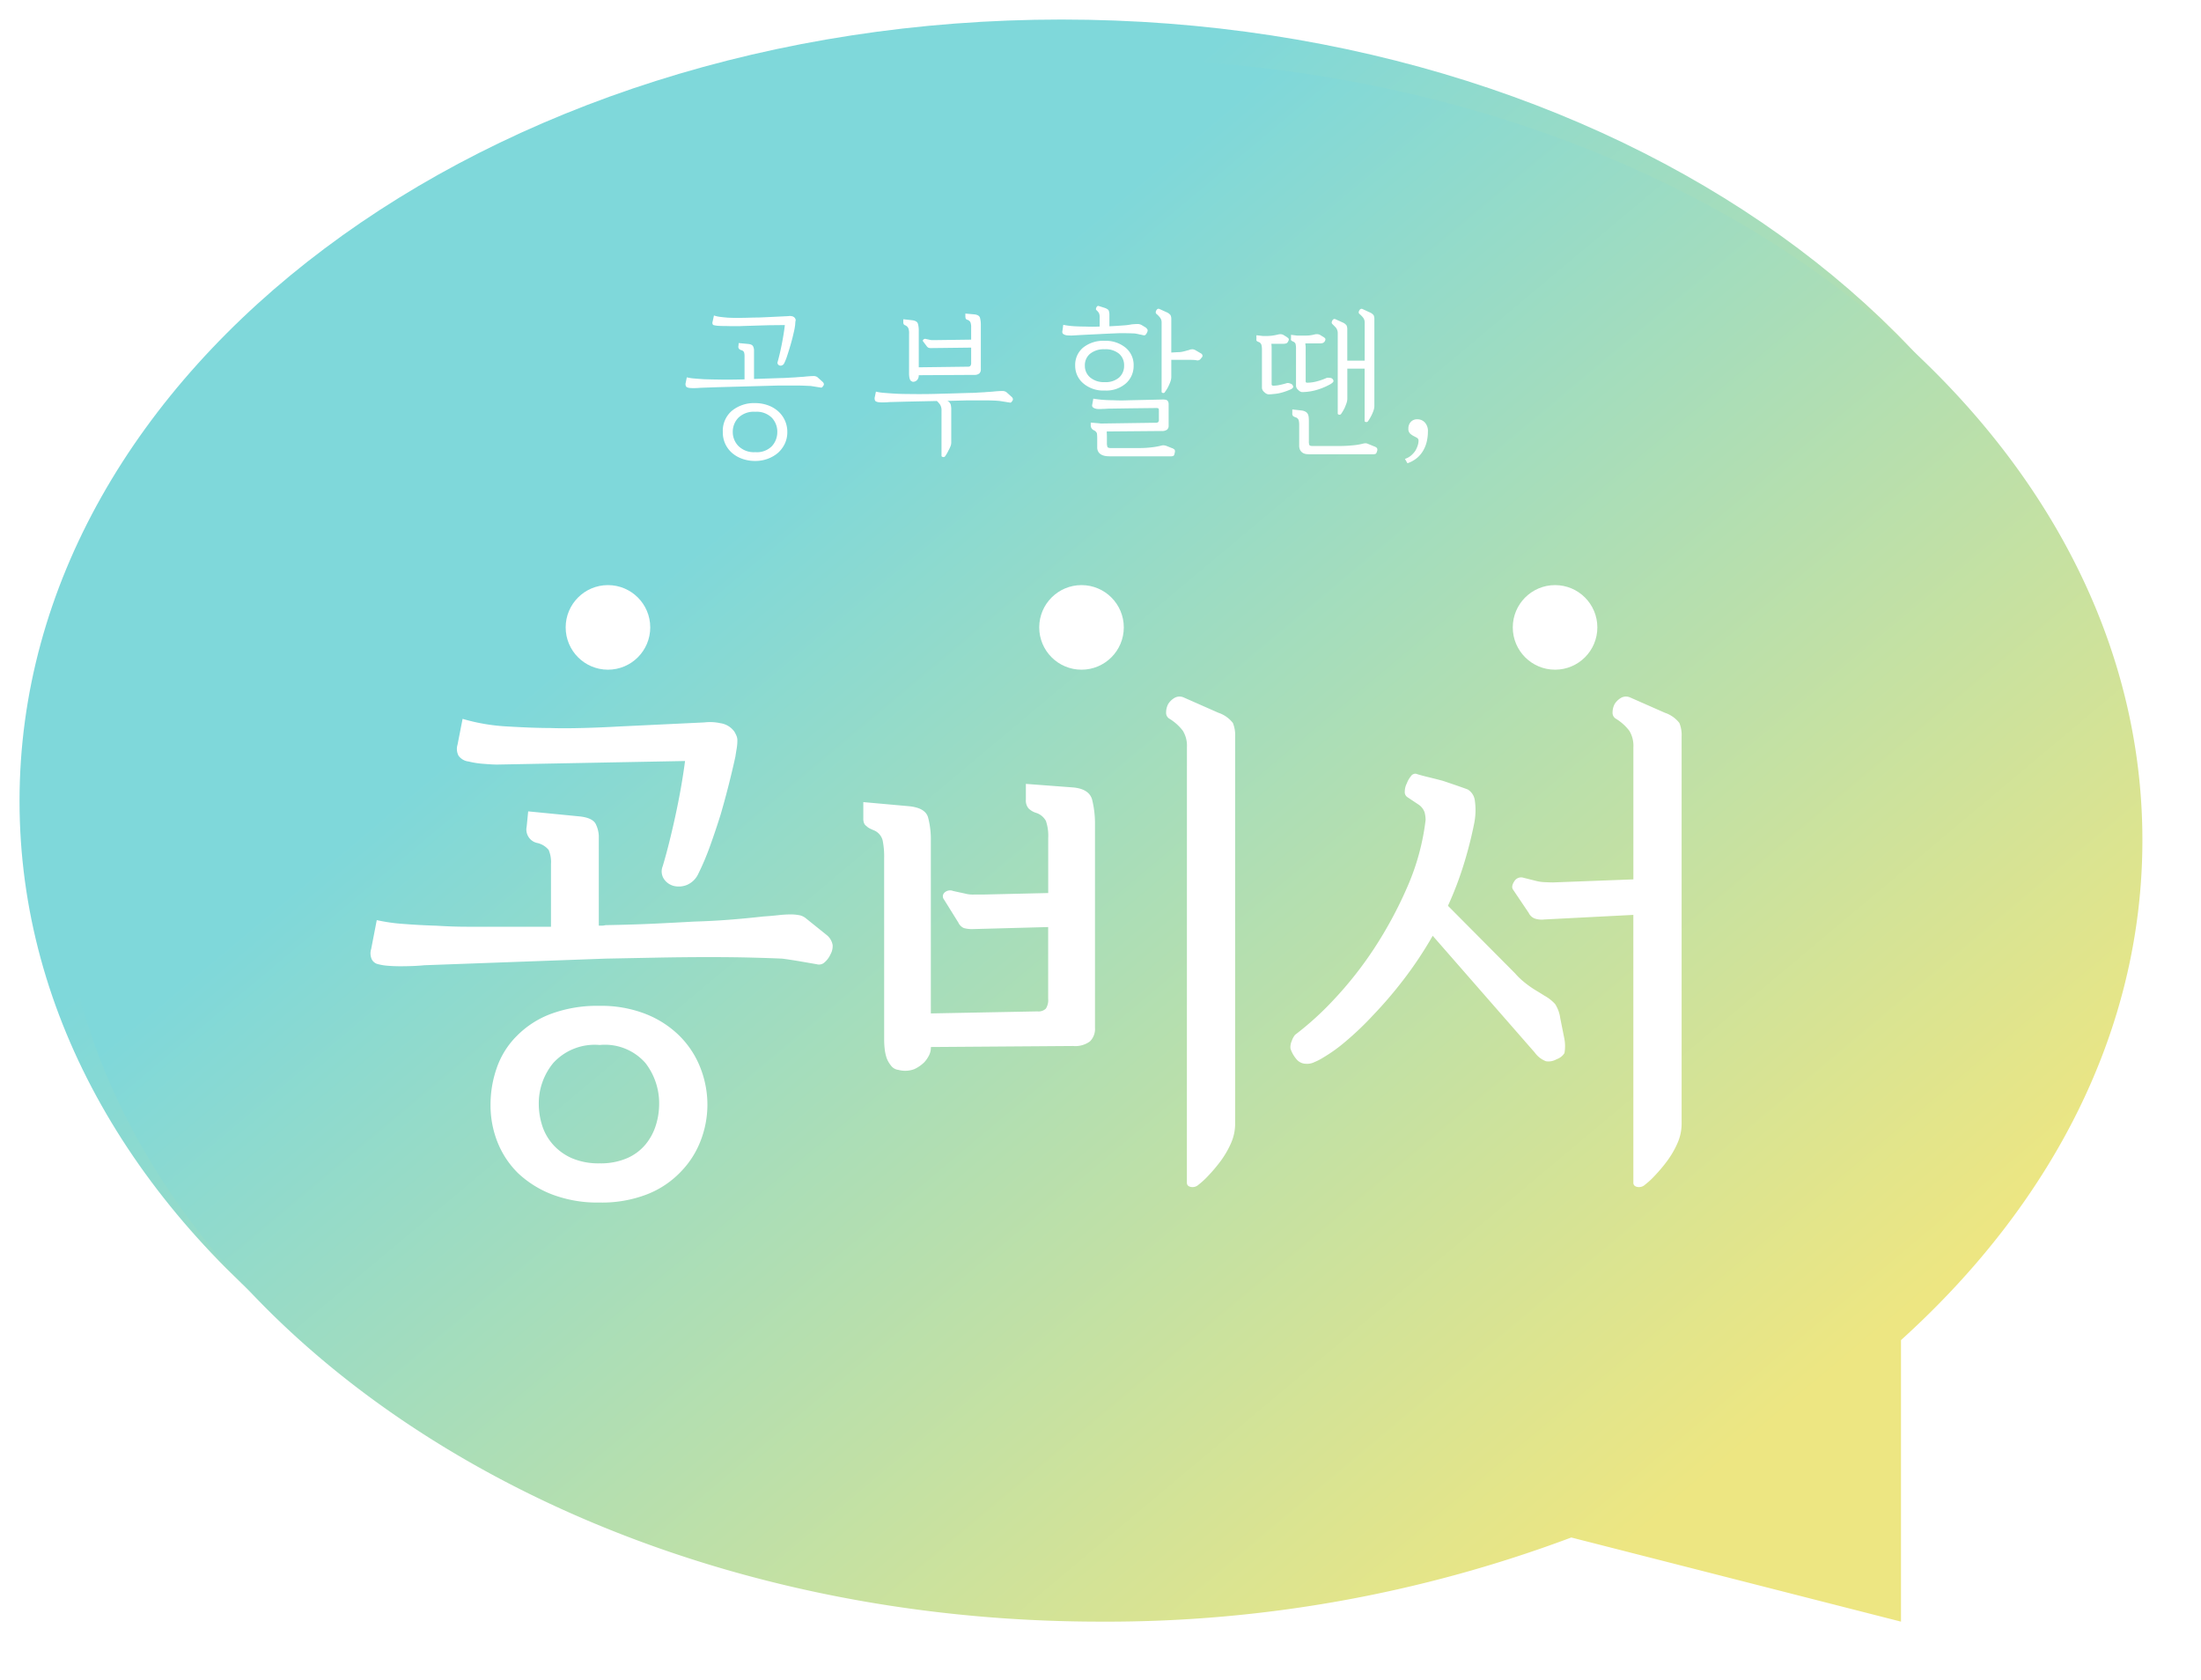 <svg xmlns="http://www.w3.org/2000/svg" xmlns:xlink="http://www.w3.org/1999/xlink" width="169" height="129" viewBox="0 0 169 129">
  <defs>
    <linearGradient id="linear-gradient" x1="0.269" y1="0.351" x2="0.835" y2="0.865" gradientUnits="objectBoundingBox">
      <stop offset="0" stop-color="#7fd8da"/>
      <stop offset="1" stop-color="#ede682"/>
    </linearGradient>
    <linearGradient id="linear-gradient-2" x1="0.268" y1="0.353" x2="0.835" y2="0.865" xlink:href="#linear-gradient"/>
    <filter id="패스_4" x="0" y="0" width="169" height="129" filterUnits="userSpaceOnUse">
      <feOffset dx="3" dy="3" input="SourceAlpha"/>
      <feGaussianBlur stdDeviation="1.5" result="blur"/>
      <feFlood flood-opacity="0.161"/>
      <feComposite operator="in" in2="blur"/>
      <feComposite in="SourceGraphic"/>
    </filter>
  </defs>
  <g id="그룹_163" data-name="그룹 163" transform="translate(-38.5 -38.5)">
    <g id="그룹_162" data-name="그룹 162">
      <g id="그룹_64" data-name="그룹 64" transform="translate(-1232 -690.25)">
        <path id="패스_4-2" data-name="패스 4" d="M80,0c44.183,0,80,26.863,80,60s-35.817,60-80,60S0,93.137,0,60,35.817,0,80,0Z" transform="translate(1272 730.25)" fill="url(#linear-gradient)"/>
        <g transform="matrix(1, 0, 0, 1, 1270.5, 728.75)" filter="url(#패스_4)">
          <path id="패스_4-3" data-name="패스 4" d="M80,0c44.183,0,80,26.863,80,60,0,14.534-6.89,27.86-18.536,38.386V120l-25.315-6.46A101.593,101.593,0,0,1,80,120C35.817,120,0,93.137,0,60S35.817,0,80,0Z" transform="translate(1.5 1.5)" fill="url(#linear-gradient-2)"/>
        </g>
        <path id="패스_100" data-name="패스 100" d="M-26,.108A2.115,2.115,0,0,0-25.818,1,2.116,2.116,0,0,0-25.3,1.7a2.4,2.4,0,0,0,.786.456,2.911,2.911,0,0,0,1,.168,2.74,2.74,0,0,0,.966-.168,2.583,2.583,0,0,0,.786-.456A2.275,2.275,0,0,0-21.24,1a2.059,2.059,0,0,0,.192-.888,2.128,2.128,0,0,0-.2-.93,2.113,2.113,0,0,0-.534-.7,2.4,2.4,0,0,0-.786-.444,2.855,2.855,0,0,0-.942-.156A2.687,2.687,0,0,0-25.3-1.53,2.023,2.023,0,0,0-26,.108Zm4.32-3.576h1.224q.348,0,.666.012t.546.024l.756.12a.118.118,0,0,0,.132-.042.613.613,0,0,0,.1-.138.178.178,0,0,0,.012-.114.311.311,0,0,0-.1-.15l-.4-.36a.535.535,0,0,0-.342-.078q-.234.006-.606.042-.072.012-.288.024t-.48.036q-.276.012-.546.03t-.45.018l-2.148.072V-6.2a.7.7,0,0,0-.066-.264q-.066-.156-.354-.192l-.756-.072L-24.8-6.5a.235.235,0,0,0,.048.216.356.356,0,0,0,.168.1.306.306,0,0,1,.216.168,1.147,1.147,0,0,1,.036.336v1.74q-.48.012-1,.018t-1.056-.006q-.108,0-.408-.006t-.66-.018q-.36-.024-.72-.054a3.532,3.532,0,0,1-.588-.09l-.084.408a.391.391,0,0,0,.006.246q.042.1.114.114a.573.573,0,0,0,.2.048q.126.012.258.012t.282-.006q.138-.006.246-.018l1.356-.048Zm-1.824,2.016A1.65,1.65,0,0,1-22.242-1a1.559,1.559,0,0,1,.426,1.1,1.6,1.6,0,0,1-.408,1.08,1.617,1.617,0,0,1-1.284.468,1.683,1.683,0,0,1-1.29-.468,1.534,1.534,0,0,1-.438-1.08A1.547,1.547,0,0,1-24.8-1,1.7,1.7,0,0,1-23.508-1.452Zm3.1-7.02a.285.285,0,0,0-.012-.078.277.277,0,0,0-.036-.078.358.358,0,0,0-.252-.162.66.66,0,0,0-.264-.006l-1.464.072q-.036,0-.282.012t-.57.024q-.324,0-.672.012t-.588.012q-.18.012-.462.006t-.582-.018q-.312-.024-.6-.06a2.38,2.38,0,0,1-.492-.108l-.1.456a.308.308,0,0,0-.006.2.134.134,0,0,0,.114.09,1.882,1.882,0,0,0,.336.048q.192.012.3.012.216,0,.414.006t.39.006h.384q.192,0,.408-.012l1.392-.042.636-.018,1.176-.012q-.072.624-.222,1.4t-.33,1.422a.2.2,0,0,0,.018.186.248.248,0,0,0,.138.1.28.28,0,0,0,.186-.018.319.319,0,0,0,.162-.162,4.051,4.051,0,0,0,.228-.576q.132-.4.264-.852t.222-.864a5.166,5.166,0,0,0,.126-.66.736.736,0,0,1,.006-.1.554.554,0,0,0,.006-.078.337.337,0,0,1,.006-.066ZM-11.7-4.38a1.925,1.925,0,0,0,.012.2,1.046,1.046,0,0,0,.048.222.286.286,0,0,0,.066.114.212.212,0,0,0,.078.054.217.217,0,0,0,.174.03.413.413,0,0,0,.21-.1A.421.421,0,0,0-11.01-4a.444.444,0,0,0,.054-.21V-4.26l4.248-.024a.586.586,0,0,0,.4-.108.414.414,0,0,0,.12-.324v-3.4a2.006,2.006,0,0,0-.066-.552q-.066-.228-.45-.264l-.672-.06v.168a.666.666,0,0,0,.024.21.191.191,0,0,0,.132.1.4.4,0,0,1,.234.192,1.089,1.089,0,0,1,.054.408v.924l-2.76.036h-.21a.7.7,0,0,1-.21-.024l-.276-.06a.2.2,0,0,0-.216.048.1.1,0,0,0,0,.156l.252.336a.39.39,0,0,0,.138.126.541.541,0,0,0,.21.03l3.072-.036v1.164a.379.379,0,0,1-.054.234.245.245,0,0,1-.2.066l-3.768.048V-7.668a1.941,1.941,0,0,0-.066-.546q-.066-.222-.462-.27l-.66-.072v.18a.5.5,0,0,0,.024.192.274.274,0,0,0,.144.1.478.478,0,0,1,.216.21,1.035,1.035,0,0,1,.06.414Zm4.536,2.052H-5.94q.348,0,.666.012t.546.036l.756.12A.118.118,0,0,0-3.84-2.2a.613.613,0,0,0,.1-.138.178.178,0,0,0,.012-.114.311.311,0,0,0-.1-.15l-.4-.36a.558.558,0,0,0-.342-.084q-.234,0-.606.036-.072.012-.288.024t-.48.036q-.276.012-.546.03t-.45.018q-.48.012-1.026.03t-1.158.03q-.624.024-1.308.03t-1.44-.006q-.108,0-.408-.006t-.66-.03q-.36-.024-.72-.054A3.532,3.532,0,0,1-14.244-3l-.084.408a.391.391,0,0,0,.006.246q.042.1.114.114a.573.573,0,0,0,.2.048q.126.012.258.012t.282-.006q.138-.006.246-.018l1.356-.036,2.3-.048a1.72,1.72,0,0,1,.258.294.86.86,0,0,1,.1.474V1.92q0,.084.114.1a.149.149,0,0,0,.162-.054q.036-.048.114-.174a2.63,2.63,0,0,0,.15-.282,2.067,2.067,0,0,0,.144-.3A.783.783,0,0,0-8.46.936v-2.58A1.481,1.481,0,0,0-8.5-2a.478.478,0,0,0-.258-.288Zm8.22-2.664a1.761,1.761,0,0,0,.612,1.35,2.364,2.364,0,0,0,1.656.558,2.291,2.291,0,0,0,1.632-.552,1.787,1.787,0,0,0,.588-1.356A1.717,1.717,0,0,0,4.92-6.378a2.4,2.4,0,0,0-1.6-.522,2.468,2.468,0,0,0-1.656.522A1.731,1.731,0,0,0,1.056-4.992ZM5.184-1.716,7.248-1.74a.4.4,0,0,1,.2.03q.036.03.036.2v.636a.3.3,0,0,1-.054.216.3.3,0,0,1-.2.048l-4.164.06h-.06a.107.107,0,0,1-.048-.012l-.708-.06v.216a.4.4,0,0,0,.072.234.421.421,0,0,0,.192.15.52.52,0,0,1,.132.1A.357.357,0,0,1,2.724.2q.012.084.018.18T2.748.6v.66a.652.652,0,0,0,.1.384.641.641,0,0,0,.258.216,1.03,1.03,0,0,0,.324.09,2.941,2.941,0,0,0,.312.018h4.62A.533.533,0,0,0,8.6,1.932q.066-.036.1-.24a.316.316,0,0,0-.006-.228.53.53,0,0,0-.222-.132l-.42-.168a.982.982,0,0,0-.2-.042.654.654,0,0,0-.21.03,5.363,5.363,0,0,1-.672.12,7.56,7.56,0,0,1-.984.06H3.78q-.216,0-.252-.1A.927.927,0,0,1,3.492.936V.48q0-.12-.006-.222T3.48.06L7.692.024a.662.662,0,0,0,.414-.1A.385.385,0,0,0,8.232-.4V-2a.542.542,0,0,0-.03-.21.346.346,0,0,0-.066-.1.269.269,0,0,0-.144-.066.98.98,0,0,0-.18-.018l-2.688.06q-.216.012-.528.012T3.924-2.34q-.36,0-.744-.03t-.732-.09l-.084.468a.186.186,0,0,0,.024.162.31.31,0,0,0,.132.1.768.768,0,0,0,.318.066,2.322,2.322,0,0,0,.306-.006q.132,0,.282-.012t.294-.012ZM3.324-6.252a1.607,1.607,0,0,1,1.1.342A1.154,1.154,0,0,1,4.812-5a1.191,1.191,0,0,1-.384.918,1.572,1.572,0,0,1-1.1.354,1.646,1.646,0,0,1-1.116-.354A1.159,1.159,0,0,1,1.8-5a1.131,1.131,0,0,1,.4-.906A1.679,1.679,0,0,1,3.324-6.252ZM8.436-8.544a.71.71,0,0,0-.054-.318A.748.748,0,0,0,8.064-9.1l-.528-.24q-.156-.072-.252.108t.024.276a1.837,1.837,0,0,1,.276.288.6.6,0,0,1,.108.372v5.3q0,.084.1.1a.131.131,0,0,0,.15-.066q.036-.048.12-.174A1.828,1.828,0,0,0,8.22-3.42a3.134,3.134,0,0,0,.15-.354,1.09,1.09,0,0,0,.066-.366v-1.3h1.5l.168.006q.132.006.228.018a.343.343,0,0,0,.21.006.28.28,0,0,0,.162-.126l.072-.084a.191.191,0,0,0,.054-.168.23.23,0,0,0-.114-.144l-.432-.252a.634.634,0,0,0-.162-.06.4.4,0,0,0-.138,0,.392.392,0,0,0-.138.03,1.323,1.323,0,0,1-.186.054,4.386,4.386,0,0,1-.426.108,1.873,1.873,0,0,1-.318.024L8.436-6ZM3.348-7.44l.57-.024L4.5-7.488q.288,0,.57.006t.558.018q.084.012.18.03t.18.042a1.546,1.546,0,0,1,.156.03q.072.018.132.03a.21.21,0,0,0,.162-.012.492.492,0,0,0,.126-.18.349.349,0,0,0,.054-.216.465.465,0,0,0-.162-.192l-.3-.18a.674.674,0,0,0-.264-.078,4.787,4.787,0,0,0-.516.03,4.407,4.407,0,0,1-.636.078q-.516.042-1.056.066v-.852a.987.987,0,0,0-.048-.342q-.048-.126-.324-.222l-.456-.144q-.108-.024-.174.12t.006.2a.948.948,0,0,1,.2.24.866.866,0,0,1,.048.348v.672q-.3.012-.57.012t-.558-.012q-.4,0-.822-.024a6.041,6.041,0,0,1-.846-.108l-.06.444a.349.349,0,0,0-.006.168.206.206,0,0,0,.09.108.638.638,0,0,0,.294.09,3.553,3.553,0,0,0,.474.006q.552-.036,1.194-.066T3.348-7.44Zm18.6-.312a.746.746,0,0,0-.054-.33.748.748,0,0,0-.318-.234l-.528-.24q-.156-.072-.252.108t.024.276l.144.144q.072.072.132.144a.823.823,0,0,1,.084.168.612.612,0,0,1,.036.216v6.18q0,.072.1.09a.153.153,0,0,0,.156-.054q.036-.048.114-.174t.162-.294q.072-.168.138-.354a1.09,1.09,0,0,0,.066-.366V-4.764H23.28V-.756q0,.072.1.09a.153.153,0,0,0,.156-.054q.036-.048.114-.174t.162-.294a3.135,3.135,0,0,0,.15-.354,1.09,1.09,0,0,0,.066-.366V-8.544a.71.71,0,0,0-.054-.318.755.755,0,0,0-.33-.234l-.516-.24q-.156-.072-.258.108t.03.276a1.837,1.837,0,0,1,.276.288.6.6,0,0,1,.108.372v2.916H21.948Zm1.944,9.564a.533.533,0,0,0,.234-.036q.066-.036.114-.216a.288.288,0,0,0-.012-.228A.6.6,0,0,0,24,1.2l-.468-.192a.489.489,0,0,0-.21-.042,1.168,1.168,0,0,0-.222.042,4.968,4.968,0,0,1-.7.114,11.356,11.356,0,0,1-1.218.054h-1.9q-.216,0-.252-.09A.813.813,0,0,1,19,.8V-.708q0-.156-.012-.3a.777.777,0,0,0-.06-.252.42.42,0,0,0-.156-.18.815.815,0,0,0-.3-.108l-.744-.084v.312a.245.245,0,0,0,.066.2.681.681,0,0,0,.21.1.355.355,0,0,1,.216.222,1.629,1.629,0,0,1,.036.39V1.116a.753.753,0,0,0,.084.39.572.572,0,0,0,.216.21.708.708,0,0,0,.288.084q.156.012.3.012Zm-5.88-5.244a.445.445,0,0,0,.174.306.484.484,0,0,0,.282.162,4.144,4.144,0,0,0,1.242-.2,5.046,5.046,0,0,0,.93-.4q.288-.168.246-.288a.319.319,0,0,0-.15-.18.766.766,0,0,0-.2-.03.573.573,0,0,0-.162.006,4.819,4.819,0,0,1-.72.258,2.9,2.9,0,0,1-.78.114.142.142,0,0,1-.09-.024.12.12,0,0,1-.03-.1V-6.4a.987.987,0,0,0-.012-.15.987.987,0,0,1-.012-.15H19.86a.794.794,0,0,0,.2-.03.3.3,0,0,0,.186-.186.19.19,0,0,0,.018-.138q-.018-.066-.2-.174l-.216-.132a.672.672,0,0,0-.162-.048.75.75,0,0,0-.222.012,2.833,2.833,0,0,1-.456.084Q18.84-7.3,18.6-7.3h-.492l-.48-.06v.216a.847.847,0,0,1-.006.114.113.113,0,0,0,.006.066.116.116,0,0,0,.048.06,1.067,1.067,0,0,0,.108.06.334.334,0,0,1,.192.174,1.642,1.642,0,0,1,.036.438ZM16.14-6.372q0-.072-.006-.15t-.018-.15h.948a.727.727,0,0,0,.192-.03q.108-.03.18-.21a.177.177,0,0,0,.018-.132q-.018-.06-.2-.18l-.216-.132a.505.505,0,0,0-.15-.048.75.75,0,0,0-.222.012,4.174,4.174,0,0,1-.528.1,4.353,4.353,0,0,1-.456.024H15.5l-.528-.06v.216A.847.847,0,0,1,14.97-7a.168.168,0,0,0,.006.078.185.185,0,0,0,.048.054.337.337,0,0,0,.108.054.341.341,0,0,1,.222.216,1.474,1.474,0,0,1,.042.4v2.916a.461.461,0,0,0,.186.324.522.522,0,0,0,.306.168q.072,0,.186-.006a1.723,1.723,0,0,0,.186-.018,3.339,3.339,0,0,0,.846-.168,5.121,5.121,0,0,0,.522-.2q.18-.1.168-.2a.283.283,0,0,0-.12-.192.684.684,0,0,0-.192-.072.38.38,0,0,0-.156-.012,6.286,6.286,0,0,1-.612.156,2.458,2.458,0,0,1-.456.048.159.159,0,0,1-.078-.024.1.1,0,0,1-.042-.1Zm12,6.444a.96.96,0,0,0-.24-.708.772.772,0,0,0-.564-.24.656.656,0,0,0-.51.2.737.737,0,0,0-.186.516.486.486,0,0,0,.12.366A1.089,1.089,0,0,0,27.024.4q.144.072.27.144a.244.244,0,0,1,.126.228,1.219,1.219,0,0,1-.066.372,2.051,2.051,0,0,1-.186.408,1.845,1.845,0,0,1-.33.36,1.327,1.327,0,0,1-.462.252l.192.336a2.3,2.3,0,0,0,.75-.42,2.1,2.1,0,0,0,.486-.6,2.475,2.475,0,0,0,.258-.69A3.421,3.421,0,0,0,28.14.072Z" transform="translate(1352 761.816)" fill="#fff"/>
        <g id="그룹_63" data-name="그룹 63" transform="translate(1299 773.671)">
          <path id="패스_99" data-name="패스 99" d="M-43.836.468A7.69,7.69,0,0,0-43.31,3.3a6.941,6.941,0,0,0,1.58,2.4,7.994,7.994,0,0,0,2.613,1.638,9.839,9.839,0,0,0,3.666.624,9.573,9.573,0,0,0,3.666-.643,7.194,7.194,0,0,0,2.574-1.736,6.97,6.97,0,0,0,1.521-2.4,7.636,7.636,0,0,0,.507-2.71A7.746,7.746,0,0,0-27.729-2.4a7.09,7.09,0,0,0-1.6-2.438,7.7,7.7,0,0,0-2.594-1.677,9.342,9.342,0,0,0-3.53-.624,10.232,10.232,0,0,0-3.764.624,7.22,7.22,0,0,0-2.593,1.677A6.427,6.427,0,0,0-43.348-2.4,8.568,8.568,0,0,0-43.836.468Zm8.814-11.232L-31-10.842q2.067-.039,3.939-.039,1.833,0,3.315.039t2.3.078q.624.078,1.521.234l1.131.195a.634.634,0,0,0,.526-.078,1.742,1.742,0,0,0,.527-.663,1.32,1.32,0,0,0,.175-.722,1.261,1.261,0,0,0-.487-.8l-1.6-1.287a1.117,1.117,0,0,0-.487-.215,3.515,3.515,0,0,0-.683-.058,8.445,8.445,0,0,0-.916.058q-.527.059-1.15.1-1.4.156-2.672.254t-2.632.137q-1.365.078-3,.156t-3.744.117a.641.641,0,0,0-.156.019.641.641,0,0,1-.156.019h-.273v-6.9a2.288,2.288,0,0,0-.215-.858q-.215-.507-1.229-.624l-3.978-.39-.117,1.17a1.06,1.06,0,0,0,.175.839,1.039,1.039,0,0,0,.6.41,1.575,1.575,0,0,1,.917.546,2.409,2.409,0,0,1,.175,1.092v4.8h-6.493q-1.033,0-2.282-.078-1.287-.039-2.535-.136a13.8,13.8,0,0,1-2.067-.293L-53-11.505a1.114,1.114,0,0,0,.039.78.71.71,0,0,0,.507.39,3.968,3.968,0,0,0,.722.117q.448.039.956.039t.994-.019q.488-.02.878-.059Zm10.14-16.77a.883.883,0,0,0-.059-.312,2.2,2.2,0,0,0-.176-.351,1.6,1.6,0,0,0-1.073-.643,3.7,3.7,0,0,0-1.228-.059l-6.552.312q-1.326.078-2.827.117t-2.476,0q-1.287,0-3.237-.117a14.854,14.854,0,0,1-3.471-.585l-.39,1.989a1.118,1.118,0,0,0,.078.838,1.1,1.1,0,0,0,.78.448,6.5,6.5,0,0,0,1.131.176q.7.059,1.053.058l14.43-.273q-.273,2.067-.76,4.29t-.955,3.783a1.053,1.053,0,0,0,.1.994,1.3,1.3,0,0,0,.76.527,1.659,1.659,0,0,0,.994-.078,1.694,1.694,0,0,0,.878-.858,19.759,19.759,0,0,0,.9-2.126q.429-1.189.819-2.437.351-1.209.644-2.379t.487-2.067q.039-.273.1-.624A3.843,3.843,0,0,0-24.882-27.534Zm-10.569,23.4a4.134,4.134,0,0,1,3.51,1.385A5.052,5.052,0,0,1-30.888.39a5.514,5.514,0,0,1-.253,1.638,4.318,4.318,0,0,1-.8,1.482,3.812,3.812,0,0,1-1.424,1.053,5.109,5.109,0,0,1-2.086.39,5.216,5.216,0,0,1-2.125-.39A4.185,4.185,0,0,1-39.039,3.51a4.013,4.013,0,0,1-.838-1.482A5.514,5.514,0,0,1-40.131.39,4.881,4.881,0,0,1-39.02-2.75,4.308,4.308,0,0,1-35.451-4.134Zm21.84-.351a6.258,6.258,0,0,0,.039.643,3.4,3.4,0,0,0,.156.722,2.029,2.029,0,0,0,.312.546.827.827,0,0,0,.585.351,1.978,1.978,0,0,0,1.228-.059,2.727,2.727,0,0,0,.76-.526,2.192,2.192,0,0,0,.332-.468,1.332,1.332,0,0,0,.175-.663v-.039L.9-4.056a1.9,1.9,0,0,0,1.287-.351,1.345,1.345,0,0,0,.39-1.053v-15.6a7.646,7.646,0,0,0-.215-1.891Q2.145-23.79.9-23.907L-2.73-24.18v1.209a.934.934,0,0,0,.214.683,1.418,1.418,0,0,0,.566.331,1.305,1.305,0,0,1,.76.624,3.538,3.538,0,0,1,.175,1.326V-15.8l-5.031.117h-.682a2.279,2.279,0,0,1-.682-.078l-.9-.195a.63.63,0,0,0-.682.136.39.39,0,0,0-.019.526l1.092,1.755a.847.847,0,0,0,.429.429,2.366,2.366,0,0,0,.7.078l5.772-.156v5.5a1.232,1.232,0,0,1-.175.76.8.8,0,0,1-.644.215l-8.19.156v-13.26a6.52,6.52,0,0,0-.214-1.794q-.215-.741-1.5-.858l-3.471-.312v1.248a.96.96,0,0,0,.058.371.477.477,0,0,0,.176.215,1.041,1.041,0,0,0,.273.195q.156.078.351.156a1.157,1.157,0,0,1,.624.741,6.237,6.237,0,0,1,.117,1.4ZM9.633,6.435q0,.273.312.331a.676.676,0,0,0,.585-.175,5.946,5.946,0,0,0,.741-.683A12,12,0,0,0,12.207,4.8a7.094,7.094,0,0,0,.8-1.365,3.689,3.689,0,0,0,.331-1.521V-27.807a2.444,2.444,0,0,0-.175-1.053,2.375,2.375,0,0,0-1.111-.78L9.4-30.81a.779.779,0,0,0-.7.019,1.4,1.4,0,0,0-.507.488,1.423,1.423,0,0,0-.156.643.522.522,0,0,0,.273.487,3.767,3.767,0,0,1,1.014.916,2.2,2.2,0,0,1,.312,1.268Zm34.281,0q0,.273.312.331a.676.676,0,0,0,.585-.175,5.946,5.946,0,0,0,.741-.683A12,12,0,0,0,46.488,4.8a7.094,7.094,0,0,0,.8-1.365,3.689,3.689,0,0,0,.332-1.521V-27.807a2.444,2.444,0,0,0-.175-1.053,2.375,2.375,0,0,0-1.111-.78L43.68-30.81a.779.779,0,0,0-.7.019,1.4,1.4,0,0,0-.507.488,1.423,1.423,0,0,0-.156.643.522.522,0,0,0,.273.487,3.766,3.766,0,0,1,1.014.916,2.2,2.2,0,0,1,.312,1.268v10.14l-6.162.234q-.234,0-.643-.02a3.061,3.061,0,0,1-.683-.1l-.936-.234a.61.61,0,0,0-.722.273q-.253.39-.1.624l1.209,1.794a.847.847,0,0,0,.448.429,1.692,1.692,0,0,0,.761.078l6.825-.351ZM31.707-21.216a5.169,5.169,0,0,0,.039-1.658,1.162,1.162,0,0,0-.546-.877q-.312-.117-.819-.292t-1.092-.371q-.585-.156-1.15-.292t-.917-.253a.413.413,0,0,0-.39.195,1.87,1.87,0,0,0-.312.546,1.385,1.385,0,0,0-.156.624.458.458,0,0,0,.195.429l.819.546a1.2,1.2,0,0,1,.507.624,2.418,2.418,0,0,1,.078.585,18.137,18.137,0,0,1-1.424,5.187,31.443,31.443,0,0,1-2.554,4.719,28.817,28.817,0,0,1-3.1,3.92A23.258,23.258,0,0,1,17.94-4.914a1.453,1.453,0,0,0-.253.468,1.146,1.146,0,0,0-.1.585,2.334,2.334,0,0,0,.429.78.96.96,0,0,0,.78.39,1.237,1.237,0,0,0,.643-.136,4.11,4.11,0,0,0,.644-.331A12.008,12.008,0,0,0,21.8-4.388a23.43,23.43,0,0,0,2.145-2.048,32.354,32.354,0,0,0,2.32-2.71,29.792,29.792,0,0,0,2.243-3.373l7.839,8.97a1.887,1.887,0,0,0,.858.663,1.244,1.244,0,0,0,.819-.156,1.148,1.148,0,0,0,.6-.468,3.1,3.1,0,0,0-.02-1.17L38.3-6.2a2.65,2.65,0,0,0-.39-1.073,3.126,3.126,0,0,0-.819-.643q-.312-.2-.6-.371t-.566-.371q-.273-.195-.546-.429a5.405,5.405,0,0,1-.546-.546L29.679-14.82a26.365,26.365,0,0,0,1.17-3.042A31.59,31.59,0,0,0,31.707-21.216Z" transform="translate(53 39.441)" fill="#fff"/>
          <circle id="타원_23" data-name="타원 23" cx="3.247" cy="3.247" r="3.247" transform="translate(14.934)" fill="#fff"/>
          <circle id="타원_24" data-name="타원 24" cx="3.247" cy="3.247" r="3.247" transform="translate(51.295)" fill="#fff"/>
          <circle id="타원_25" data-name="타원 25" cx="3.247" cy="3.247" r="3.247" transform="translate(87.656)" fill="#fff"/>
        </g>
      </g>
    </g>
  </g>
</svg>
